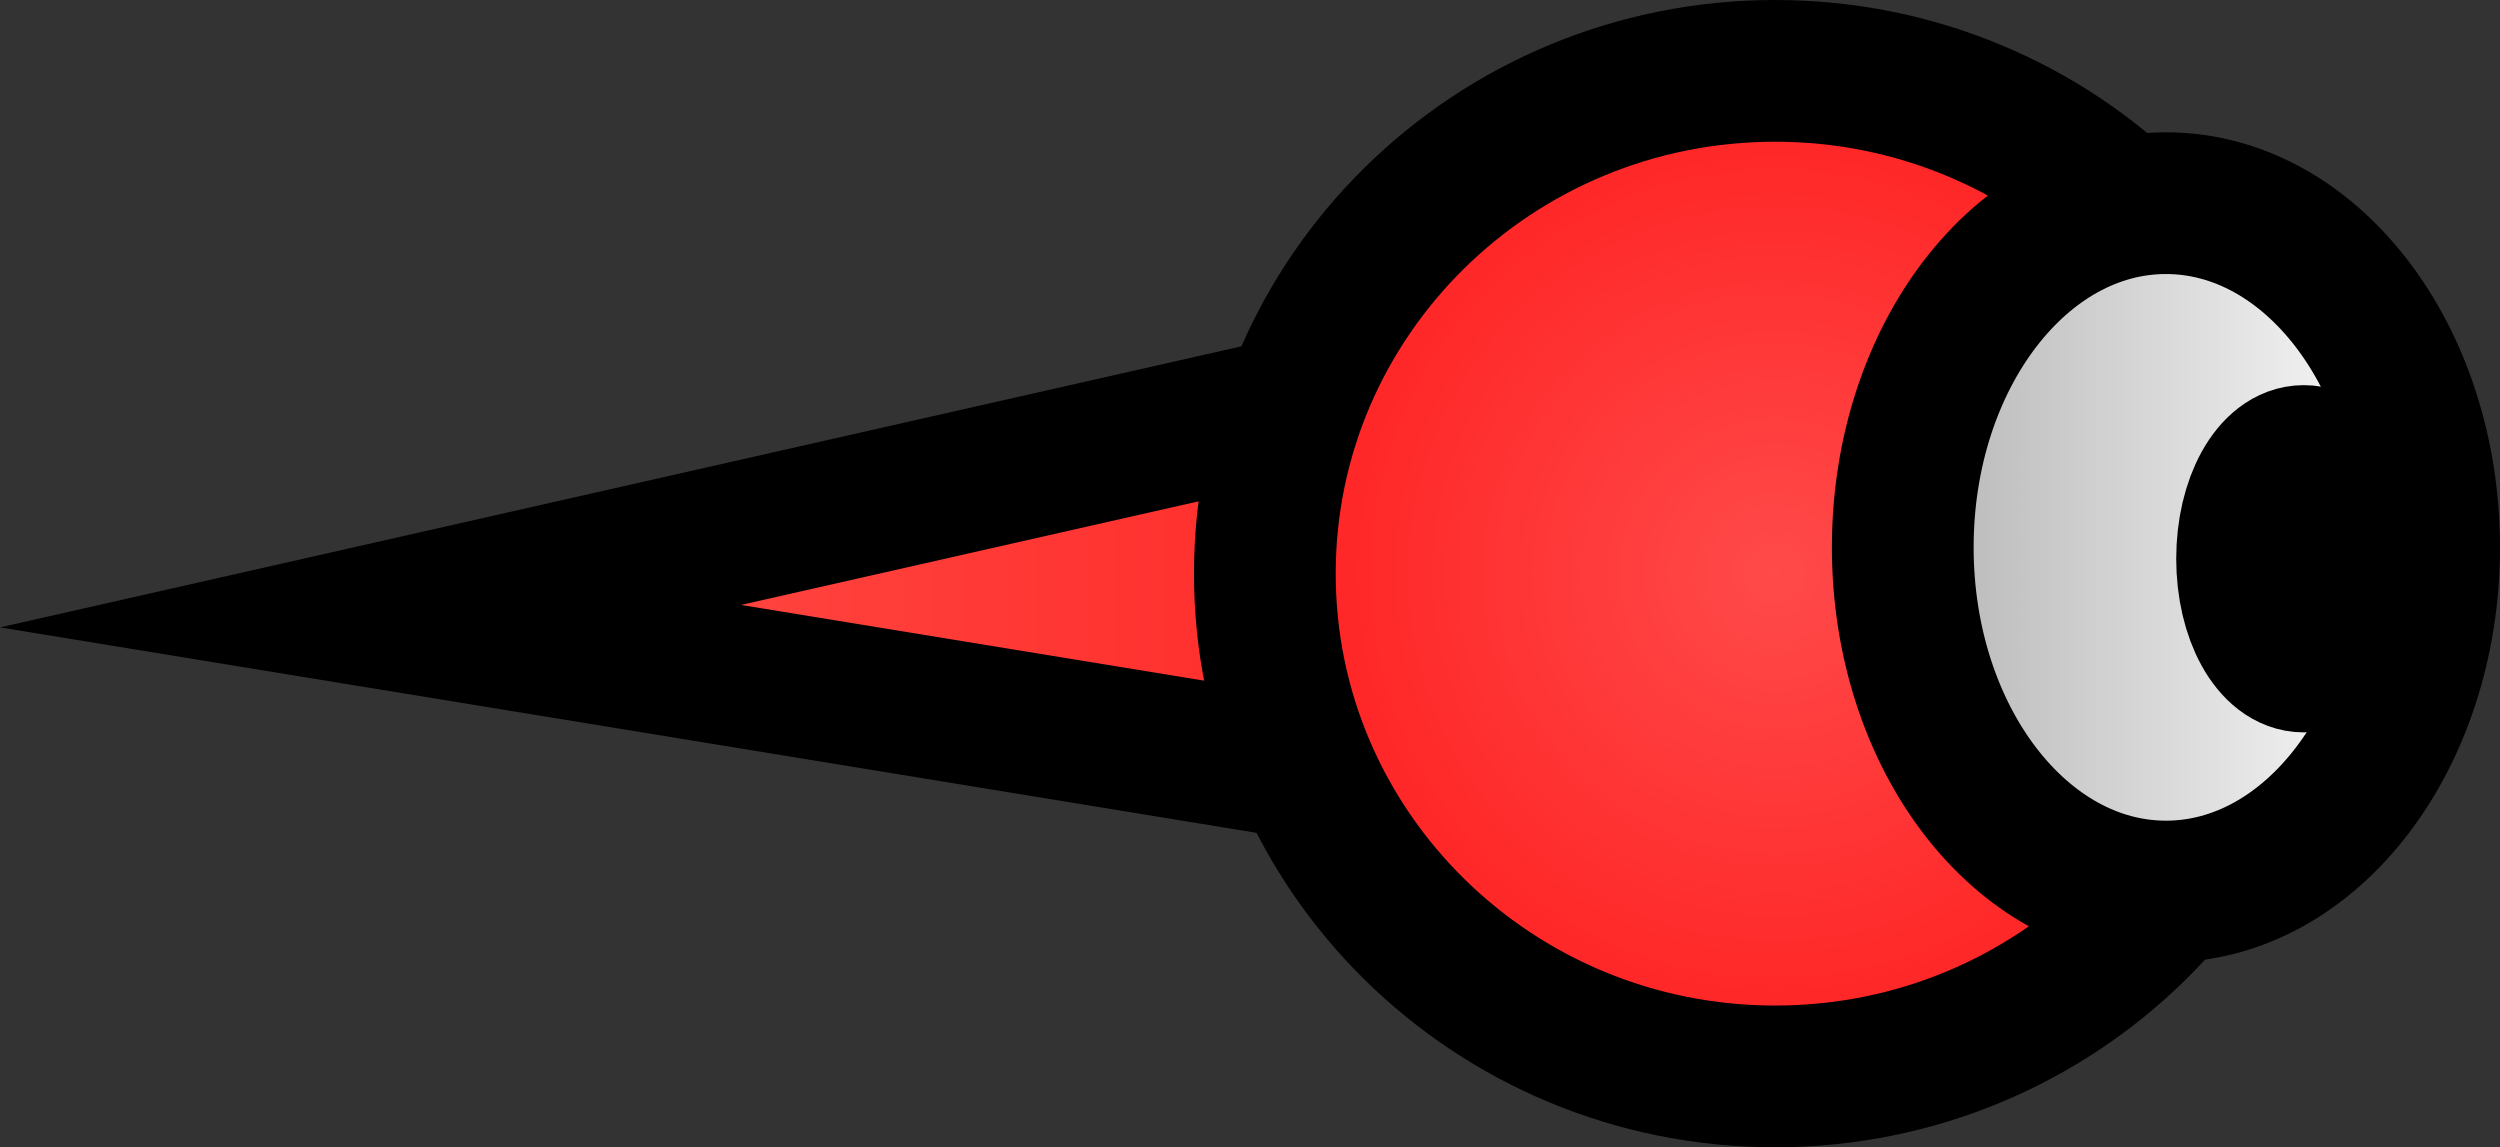<svg version="1.1" xmlns="http://www.w3.org/2000/svg" xmlns:xlink="http://www.w3.org/1999/xlink" width="35.279" height="16.189" viewBox="0,0,35.279,16.189"><rect x="0" y="0" width="35.279" height="16.189" fill="#333333" stroke="none"/><defs><linearGradient x1="220.178" y1="180.044" x2="237.844" y2="180.044" gradientUnits="userSpaceOnUse" id="color-1"><stop offset="0" stop-color="#ff514a"/><stop offset="1" stop-color="#ff2121"/></linearGradient><radialGradient cx="240" cy="180" r="7.201" gradientUnits="userSpaceOnUse" id="color-2"><stop offset="0" stop-color="#ff4a4a"/><stop offset="1" stop-color="#ff2121"/></radialGradient><linearGradient x1="241.8" y1="179.629" x2="249.229" y2="179.629" gradientUnits="userSpaceOnUse" id="color-3"><stop offset="0" stop-color="#b4b4b4"/><stop offset="1" stop-color="#ffffff"/></linearGradient><linearGradient x1="246.46" y1="179.79" x2="248.46" y2="179.79" gradientUnits="userSpaceOnUse" id="color-4"><stop offset="0" stop-color="#b4b4b4"/><stop offset="1" stop-color="#ffffff"/></linearGradient></defs><g transform="translate(-214.95,-171.905)"><g data-paper-data="{&quot;isPaintingLayer&quot;:true}" fill-rule="nonzero" stroke="#000000" stroke-width="2" stroke-linecap="butt" stroke-linejoin="miter" stroke-miterlimit="10" stroke-dasharray="" stroke-dashoffset="0" style="mix-blend-mode: normal"><path d="M220.178,180.6l17.667,-4v6.889z" fill="url(#color-1)"/><path d="M247.201,180c0,3.918 -3.224,7.095 -7.201,7.095c-3.977,0 -7.201,-3.176 -7.201,-7.095c0,-3.918 3.224,-7.095 7.201,-7.095c3.977,0 7.201,3.176 7.201,7.095z" fill="url(#color-2)"/><path d="M249.229,179.629c0,2.683 -1.663,4.857 -3.714,4.857c-2.051,0 -3.714,-2.175 -3.714,-4.857c0,-2.683 1.663,-4.857 3.714,-4.857c2.051,0 3.714,2.175 3.714,4.857z" fill="url(#color-3)"/><path d="M248.26,179.79c0,0.801 -0.358,1.45 -0.8,1.45c-0.442,0 -0.8,-0.649 -0.8,-1.45c0,-0.801 0.358,-1.45 0.8,-1.45c0.442,0 0.8,0.649 0.8,1.45z" fill="url(#color-4)"/></g></g></svg>